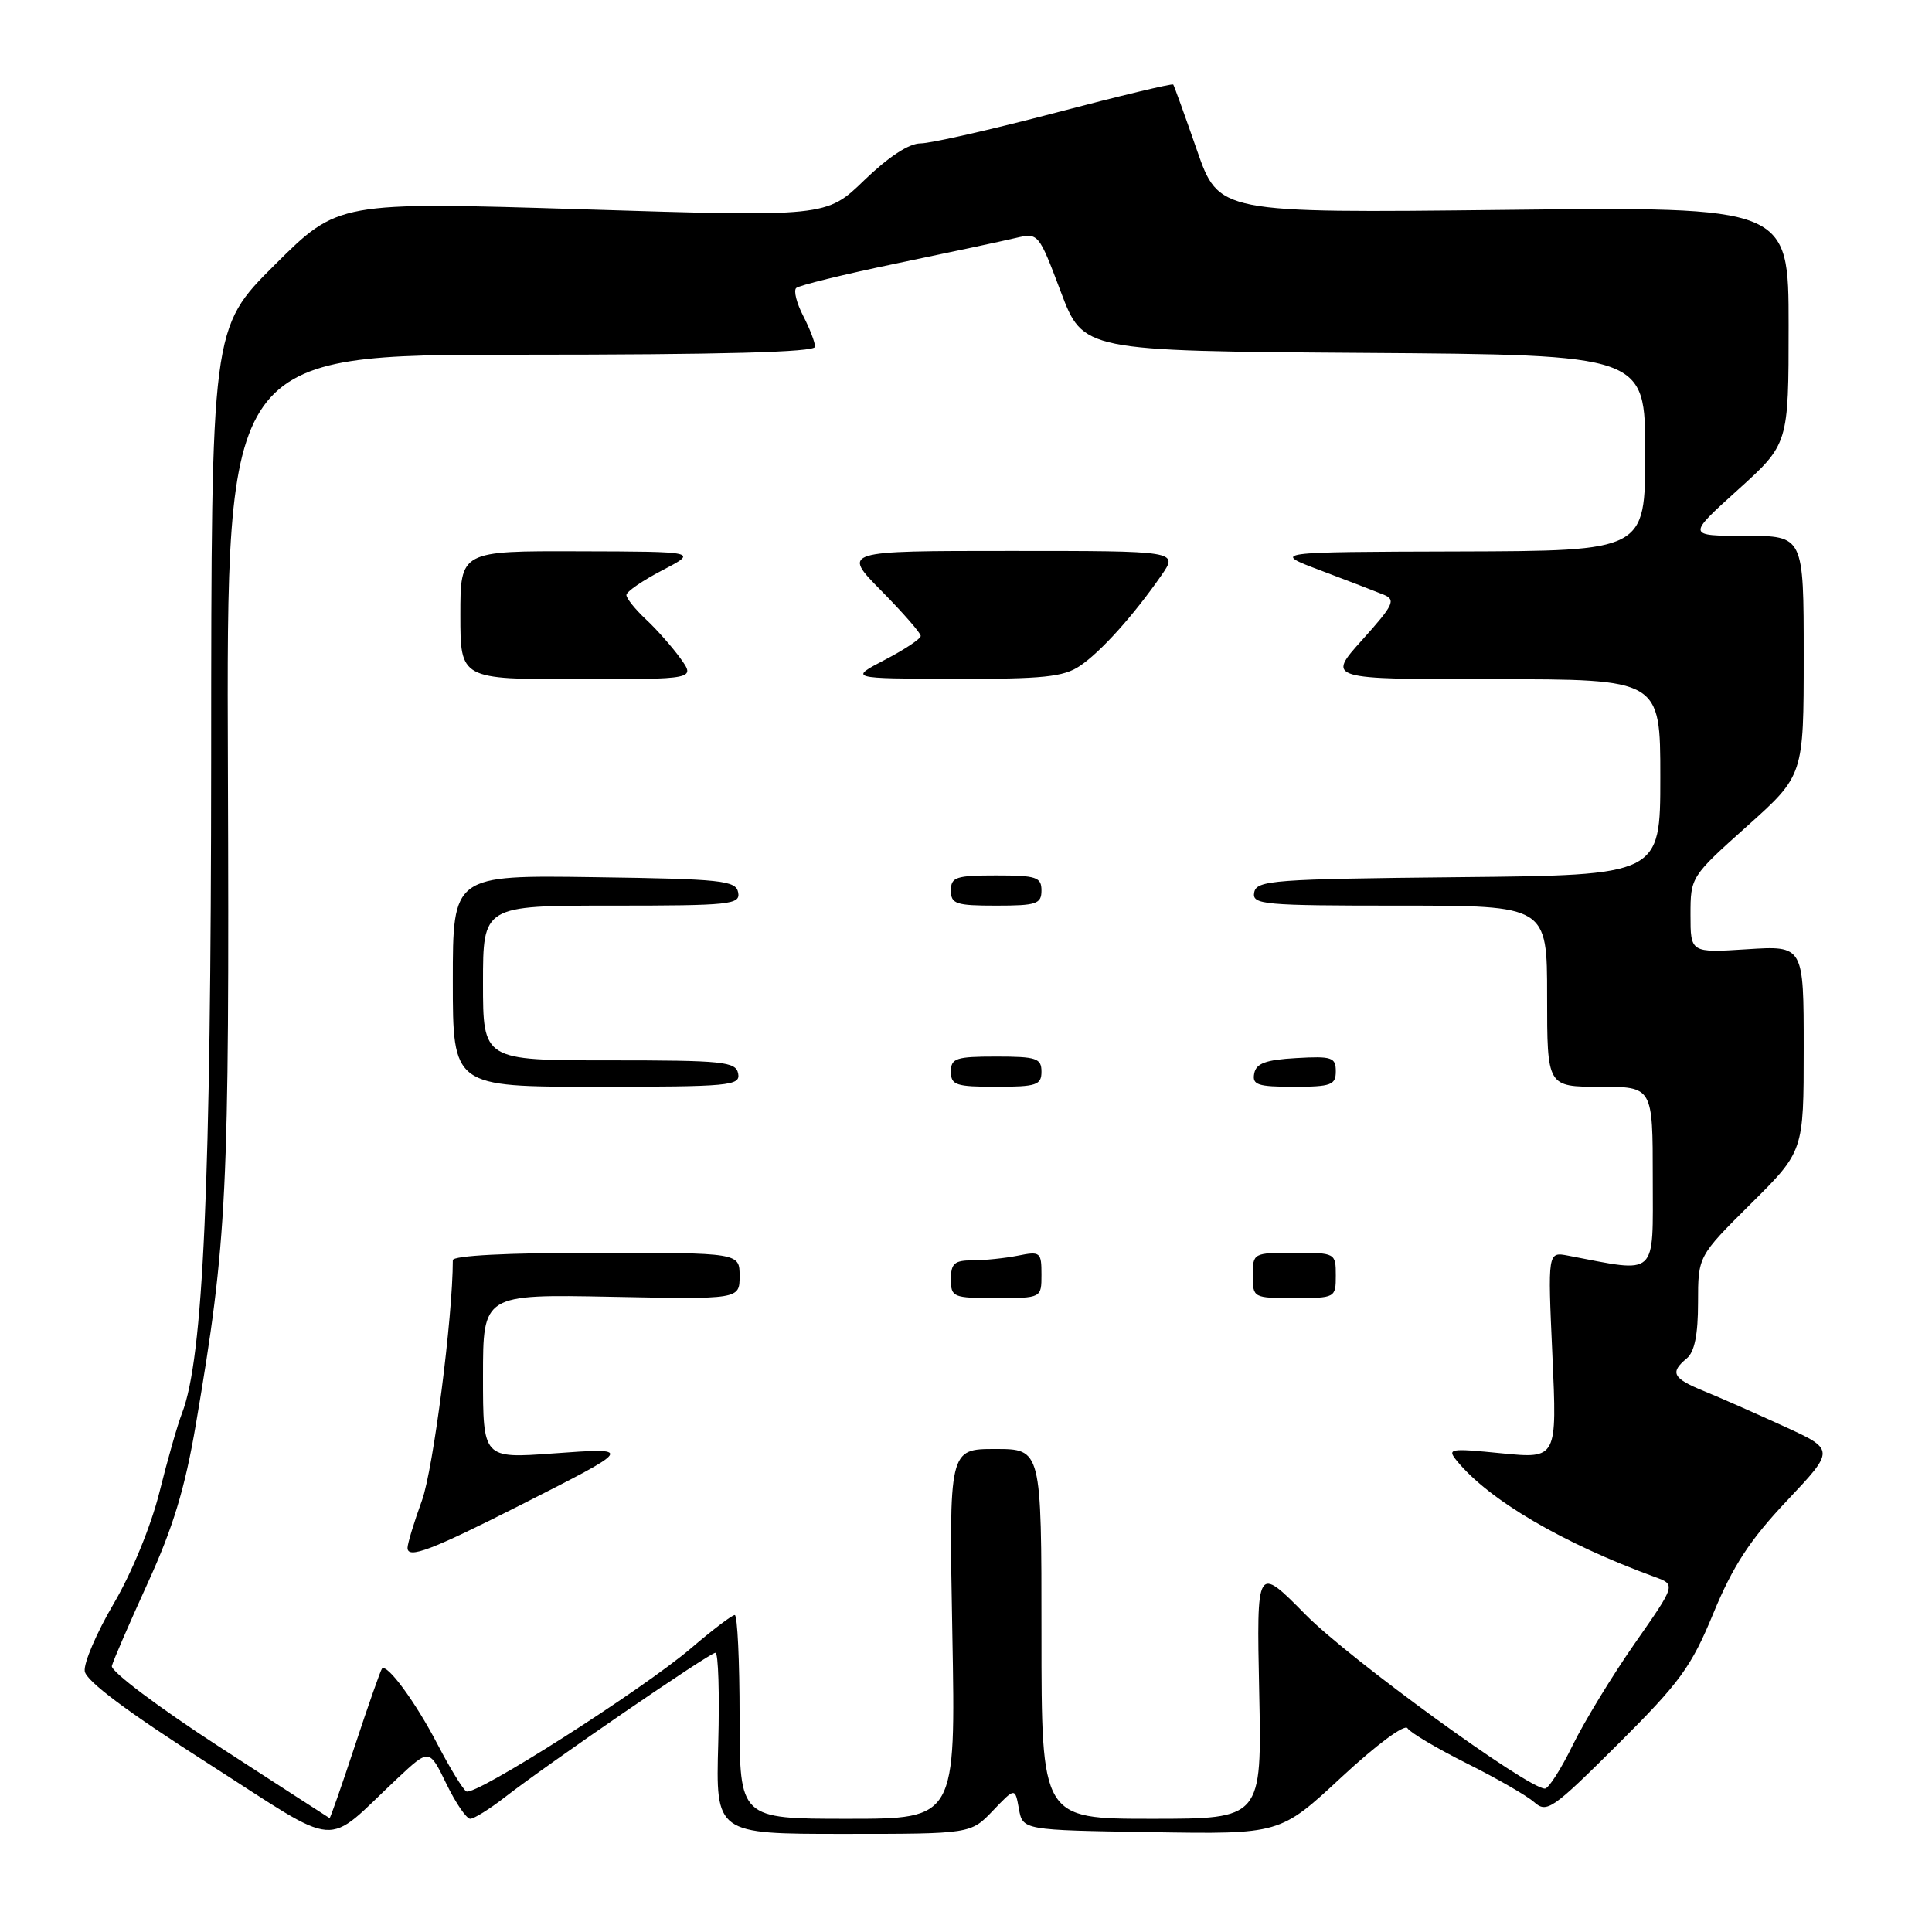 <?xml version="1.0" encoding="UTF-8" standalone="no"?>
<!DOCTYPE svg PUBLIC "-//W3C//DTD SVG 1.1//EN" "http://www.w3.org/Graphics/SVG/1.1/DTD/svg11.dtd" >
<svg xmlns="http://www.w3.org/2000/svg" xmlns:xlink="http://www.w3.org/1999/xlink" version="1.1" viewBox="0 0 256 256">
 <g >
 <path fill="currentColor"
d=" M 52.69 235.62 C 56.88 231.70 56.88 231.70 59.14 236.35 C 60.38 238.91 61.81 241.00 62.31 241.00 C 62.80 241.00 64.85 239.73 66.86 238.17 C 72.72 233.62 94.03 219.00 94.80 219.00 C 95.18 219.00 95.35 224.40 95.17 231.00 C 94.83 243.00 94.83 243.00 111.73 243.00 C 128.63 243.00 128.63 243.00 131.56 239.93 C 134.50 236.85 134.50 236.85 135.01 239.68 C 135.52 242.50 135.52 242.50 152.57 242.77 C 169.62 243.05 169.62 243.05 177.74 235.50 C 182.38 231.19 186.13 228.41 186.50 229.00 C 186.86 229.58 190.38 231.66 194.32 233.64 C 198.27 235.61 202.31 237.93 203.29 238.80 C 204.96 240.28 205.70 239.76 214.39 231.11 C 222.61 222.92 224.10 220.89 227.05 213.72 C 229.63 207.48 231.87 204.05 236.78 198.85 C 243.16 192.09 243.16 192.09 236.33 188.97 C 232.57 187.25 227.81 185.15 225.75 184.31 C 221.64 182.64 221.24 181.87 223.50 180.00 C 224.54 179.14 225.00 176.85 225.00 172.60 C 225.00 166.45 225.00 166.45 232.00 159.50 C 239.00 152.55 239.00 152.55 239.00 138.93 C 239.00 125.30 239.00 125.30 231.50 125.78 C 224.00 126.26 224.00 126.26 224.00 121.22 C 224.00 116.21 224.05 116.14 231.50 109.47 C 239.00 102.75 239.00 102.75 239.00 86.88 C 239.00 71.00 239.00 71.00 231.26 71.00 C 223.53 71.00 223.53 71.00 230.26 64.92 C 237.00 58.84 237.00 58.84 237.00 43.12 C 237.00 27.39 237.00 27.39 199.25 27.81 C 161.50 28.23 161.50 28.23 158.59 19.87 C 156.99 15.26 155.58 11.36 155.46 11.20 C 155.33 11.03 148.29 12.72 139.81 14.95 C 131.33 17.18 123.30 19.00 121.98 19.00 C 120.44 19.00 117.73 20.78 114.53 23.87 C 109.50 28.74 109.50 28.74 77.16 27.73 C 44.81 26.73 44.81 26.73 36.41 35.09 C 28.00 43.46 28.00 43.46 27.98 100.48 C 27.96 157.09 26.94 179.97 24.12 187.25 C 23.53 188.76 22.18 193.48 21.12 197.75 C 20.00 202.22 17.44 208.46 15.06 212.50 C 12.80 216.35 11.07 220.38 11.23 221.45 C 11.41 222.74 16.87 226.83 27.50 233.62 C 45.59 245.19 42.72 244.96 52.69 235.62 Z  M 29.00 231.42 C 21.02 226.24 14.64 221.44 14.82 220.75 C 14.99 220.06 17.14 215.11 19.58 209.75 C 22.93 202.42 24.51 197.22 25.95 188.75 C 30.11 164.28 30.40 158.39 30.20 101.75 C 30.00 47.00 30.00 47.00 69.00 47.00 C 95.56 47.00 108.00 46.67 108.00 45.95 C 108.00 45.37 107.29 43.53 106.43 41.86 C 105.56 40.18 105.14 38.53 105.49 38.17 C 105.84 37.82 111.84 36.35 118.82 34.90 C 125.79 33.45 132.87 31.94 134.55 31.54 C 137.60 30.83 137.61 30.85 140.56 38.66 C 143.52 46.50 143.52 46.50 180.76 46.76 C 218.00 47.02 218.00 47.02 218.00 60.01 C 218.00 73.00 218.00 73.00 193.25 73.07 C 168.50 73.14 168.50 73.14 175.00 75.59 C 178.57 76.94 182.33 78.38 183.35 78.80 C 184.99 79.48 184.67 80.15 180.51 84.78 C 175.81 90.00 175.81 90.00 197.91 90.00 C 220.00 90.00 220.00 90.00 220.00 102.98 C 220.00 115.97 220.00 115.97 193.26 116.23 C 168.72 116.48 166.50 116.64 166.19 118.25 C 165.88 119.87 167.32 120.00 185.43 120.00 C 205.00 120.00 205.00 120.00 205.00 132.00 C 205.00 144.00 205.00 144.00 212.00 144.00 C 219.00 144.00 219.00 144.00 219.00 156.09 C 219.00 169.40 219.79 168.67 207.79 166.38 C 205.08 165.86 205.08 165.86 205.70 179.57 C 206.32 193.29 206.32 193.29 198.97 192.57 C 192.05 191.88 191.71 191.94 193.06 193.59 C 197.31 198.78 207.10 204.51 219.28 208.96 C 222.06 209.97 222.06 209.97 216.63 217.74 C 213.65 222.01 209.94 228.09 208.39 231.25 C 206.85 234.41 205.19 237.00 204.71 237.00 C 202.43 237.00 178.76 219.80 173.00 213.95 C 166.50 207.36 166.50 207.36 166.85 224.18 C 167.20 241.00 167.20 241.00 152.60 241.00 C 138.00 241.00 138.00 241.00 138.00 216.50 C 138.00 192.00 138.00 192.00 131.87 192.00 C 125.74 192.00 125.74 192.00 126.19 216.50 C 126.64 241.00 126.64 241.00 112.32 241.00 C 98.00 241.00 98.00 241.00 98.00 227.50 C 98.00 220.07 97.71 214.00 97.36 214.00 C 97.00 214.00 94.41 215.97 91.60 218.37 C 85.13 223.90 62.91 238.06 61.79 237.37 C 61.33 237.09 59.63 234.30 58.00 231.18 C 55.08 225.55 51.26 220.35 50.61 221.11 C 50.43 221.32 48.82 225.89 47.05 231.25 C 45.28 236.61 43.76 240.96 43.67 240.91 C 43.58 240.87 36.98 236.59 29.00 231.42 Z  M 69.00 199.41 C 84.01 191.80 84.00 191.81 73.25 192.59 C 64.00 193.26 64.00 193.26 64.00 182.38 C 64.00 171.50 64.00 171.50 81.00 171.83 C 98.00 172.17 98.00 172.17 98.00 169.08 C 98.00 166.00 98.00 166.00 79.00 166.00 C 67.24 166.00 60.00 166.37 60.00 166.98 C 60.00 174.52 57.41 194.66 55.92 198.79 C 54.86 201.70 54.00 204.54 54.00 205.10 C 54.00 206.61 57.16 205.41 69.00 199.41 Z  M 138.00 168.88 C 138.00 165.91 137.84 165.78 134.88 166.38 C 133.16 166.72 130.46 167.00 128.88 167.00 C 126.47 167.00 126.00 167.41 126.00 169.50 C 126.00 171.89 126.27 172.00 132.00 172.00 C 138.00 172.00 138.00 172.00 138.00 168.88 Z  M 177.00 169.00 C 177.00 166.03 176.94 166.00 171.50 166.00 C 166.06 166.00 166.00 166.03 166.00 169.00 C 166.00 171.97 166.06 172.00 171.50 172.00 C 176.94 172.00 177.00 171.97 177.00 169.00 Z  M 97.81 142.25 C 97.50 140.67 95.87 140.50 80.73 140.50 C 64.00 140.50 64.00 140.50 64.00 130.25 C 64.00 120.00 64.00 120.00 81.07 120.00 C 96.80 120.00 98.12 119.86 97.81 118.25 C 97.51 116.67 95.66 116.47 78.74 116.23 C 60.00 115.96 60.00 115.96 60.00 129.98 C 60.00 144.00 60.00 144.00 79.07 144.00 C 96.70 144.00 98.12 143.87 97.81 142.25 Z  M 138.00 142.00 C 138.00 140.22 137.33 140.00 132.00 140.00 C 126.67 140.00 126.00 140.22 126.00 142.00 C 126.00 143.78 126.67 144.00 132.00 144.00 C 137.33 144.00 138.00 143.78 138.00 142.00 Z  M 177.00 141.95 C 177.00 140.10 176.48 139.93 171.76 140.20 C 167.71 140.43 166.44 140.90 166.19 142.25 C 165.90 143.75 166.66 144.00 171.43 144.00 C 176.38 144.00 177.00 143.77 177.00 141.95 Z  M 138.00 118.00 C 138.00 116.22 137.33 116.00 132.00 116.00 C 126.67 116.00 126.00 116.22 126.00 118.00 C 126.00 119.78 126.67 120.00 132.00 120.00 C 137.33 120.00 138.00 119.78 138.00 118.00 Z  M 90.17 87.25 C 89.08 85.74 87.03 83.41 85.60 82.08 C 84.17 80.74 83.00 79.29 83.00 78.84 C 83.00 78.40 85.14 76.93 87.75 75.57 C 92.50 73.09 92.50 73.09 76.75 73.05 C 61.00 73.00 61.00 73.00 61.00 81.50 C 61.00 90.00 61.00 90.00 76.57 90.00 C 92.14 90.00 92.14 90.00 90.17 87.25 Z  M 143.09 88.24 C 145.86 86.38 150.21 81.54 153.88 76.25 C 156.14 73.00 156.14 73.00 133.85 73.00 C 111.57 73.00 111.57 73.00 116.78 78.28 C 119.65 81.19 122.00 83.88 122.00 84.26 C 122.00 84.65 119.86 86.07 117.25 87.43 C 112.50 89.91 112.50 89.91 126.50 89.95 C 138.20 89.98 140.93 89.70 143.09 88.24 Z "/>
</g>
</svg>